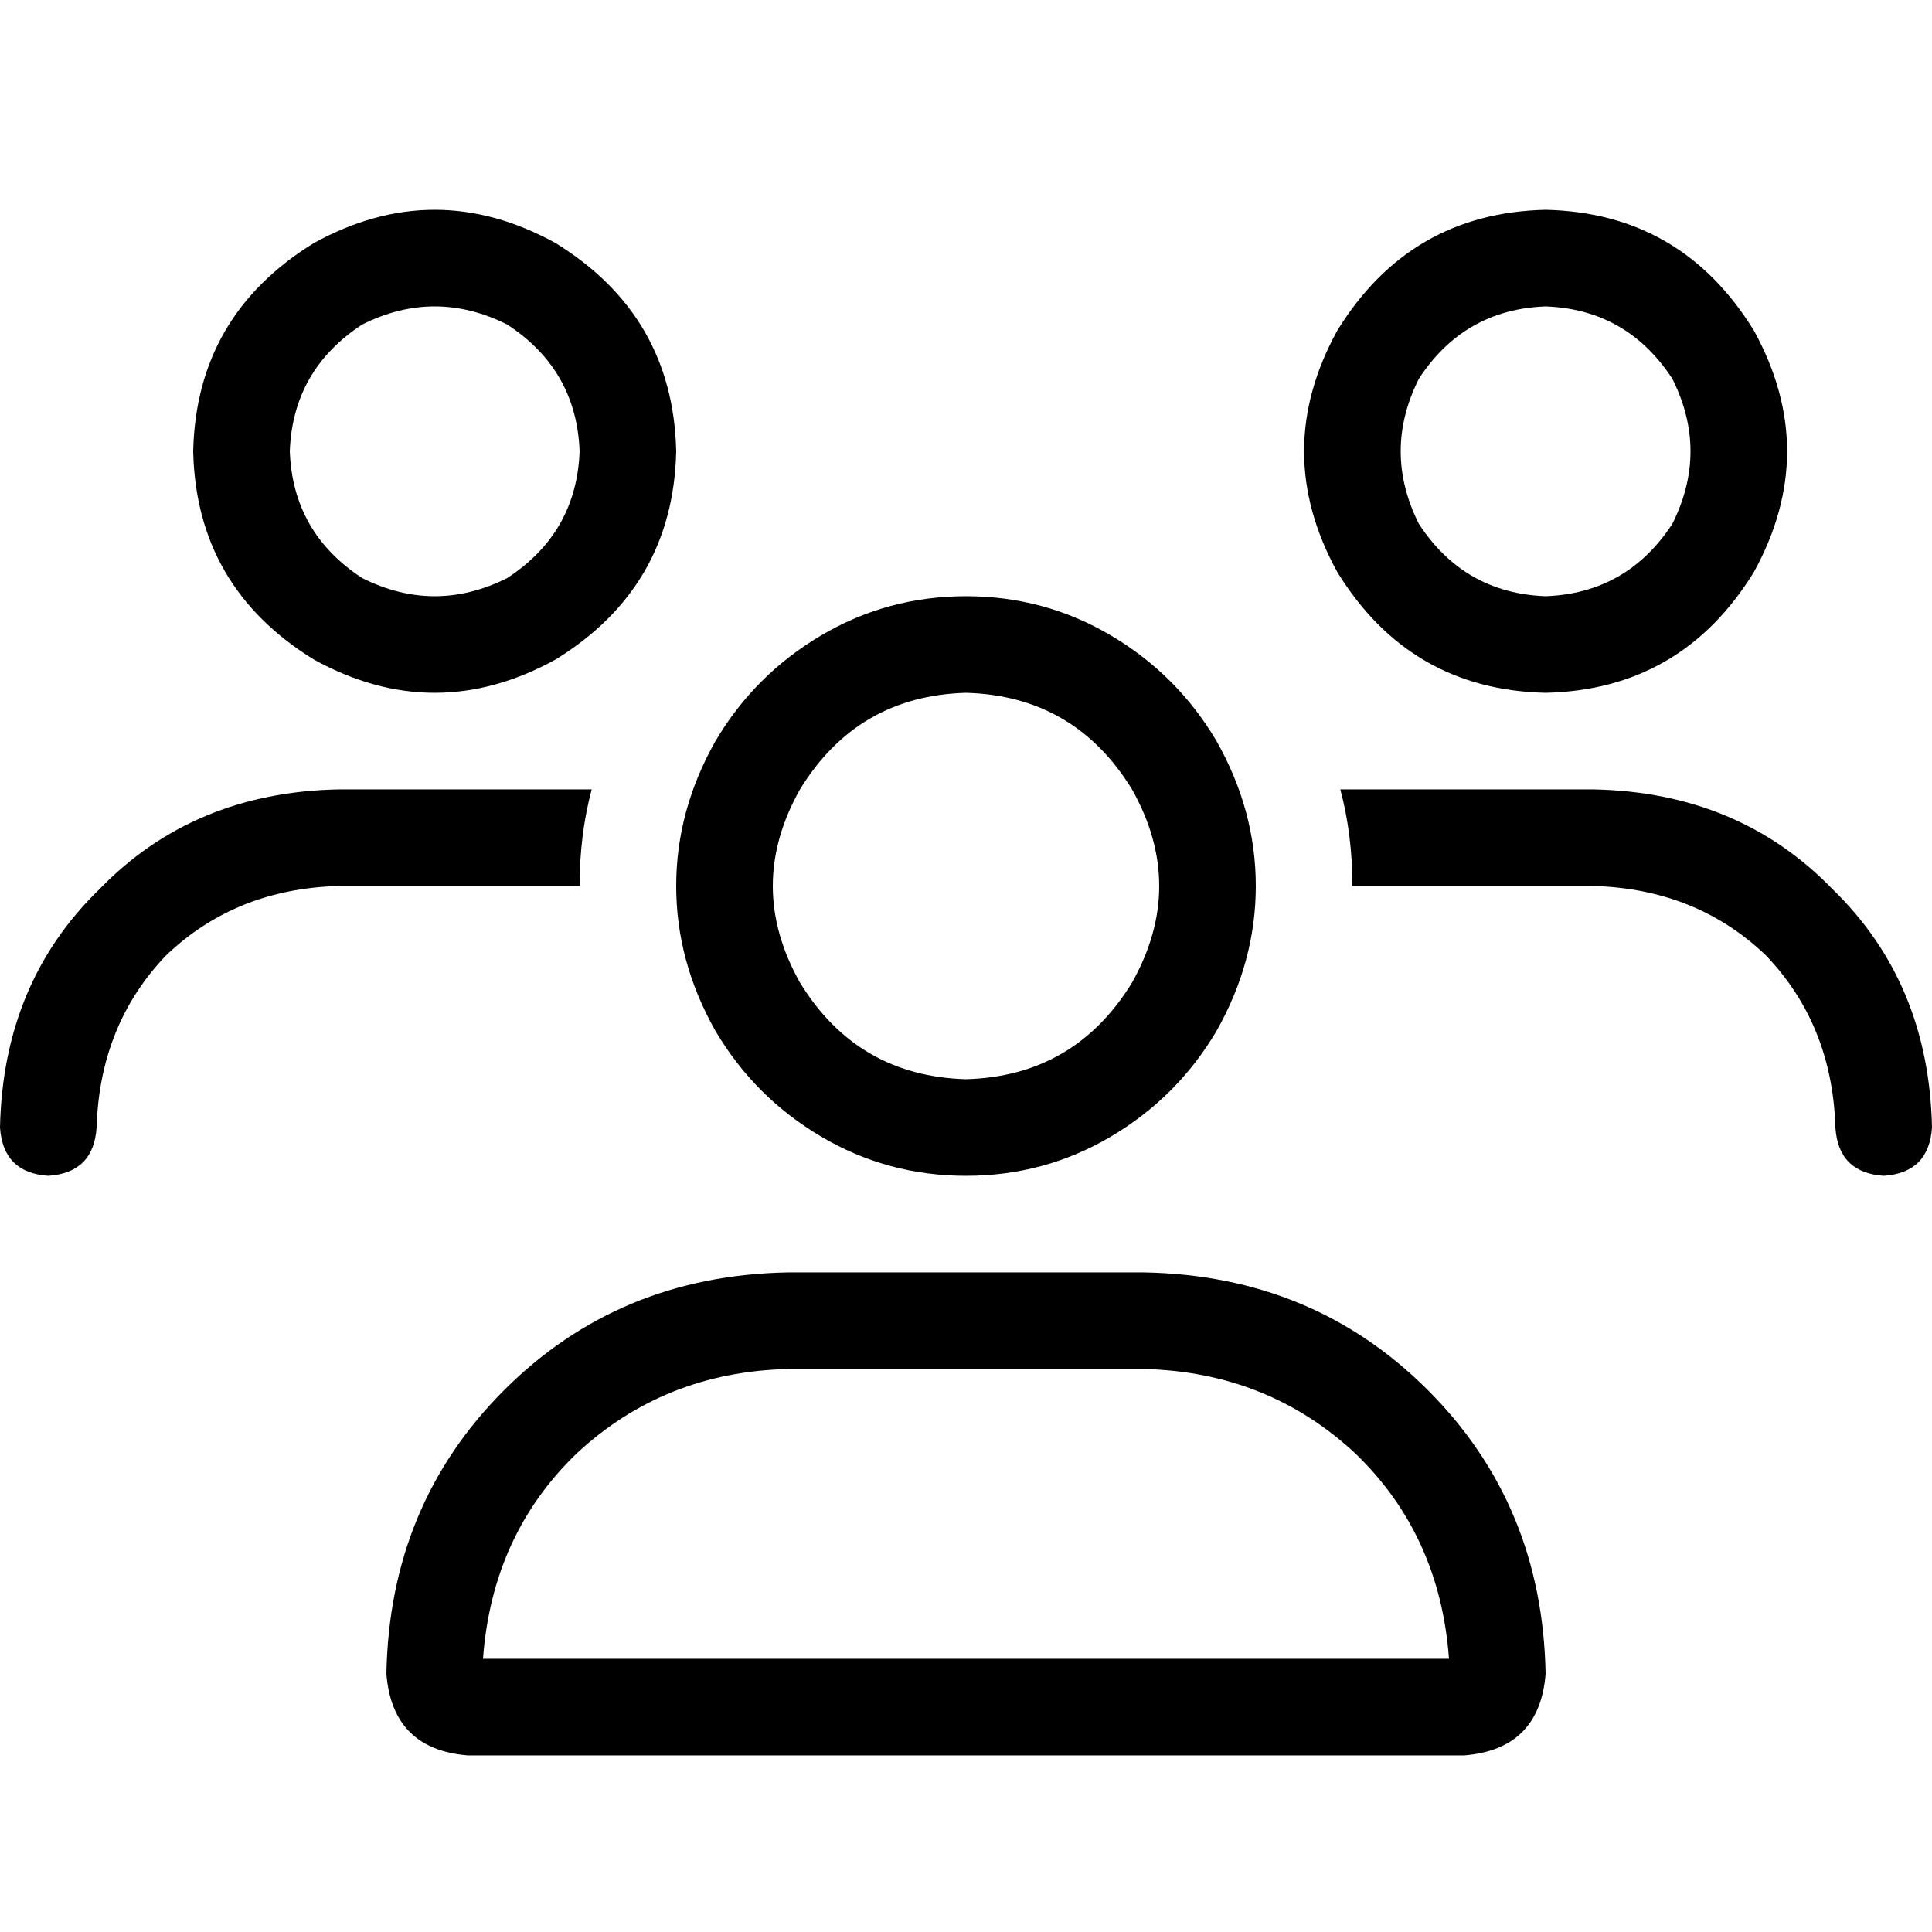<svg xmlns="http://www.w3.org/2000/svg" viewBox="0 0 512 512">
  <path d="M 76.8 119.6 Q 77.6 98 96 86 Q 115.2 76.4 134.4 86 Q 152.8 98 153.6 119.6 Q 152.8 141.2 134.4 153.2 Q 115.2 162.8 96 153.2 Q 77.6 141.2 76.8 119.6 L 76.8 119.6 Z M 179.2 119.6 Q 178.4 83.6 147.2 64.4 Q 115.2 46.8 83.2 64.4 Q 52 83.6 51.2 119.6 Q 52 155.6 83.2 174.8 Q 115.2 192.4 147.2 174.8 Q 178.4 155.6 179.2 119.6 L 179.2 119.6 Z M 256 183.6 Q 284.8 184.4 300 209.2 Q 314.4 234.8 300 260.4 Q 284.8 285.2 256 286 Q 227.2 285.2 212 260.4 Q 197.6 234.8 212 209.2 Q 227.2 184.4 256 183.6 L 256 183.6 Z M 256 311.6 Q 276.8 311.6 294.4 301.2 L 294.4 301.2 Q 312 290.8 322.4 273.2 Q 332.8 254.8 332.8 234.8 Q 332.8 214.8 322.4 196.4 Q 312 178.8 294.4 168.4 Q 276.8 158 256 158 Q 235.2 158 217.6 168.4 Q 200 178.8 189.6 196.4 Q 179.2 214.8 179.2 234.8 Q 179.2 254.8 189.6 273.2 Q 200 290.8 217.6 301.2 Q 235.2 311.6 256 311.6 L 256 311.6 Z M 208.8 362.8 L 303.2 362.8 Q 336 363.6 359.2 385.2 Q 381.6 406.8 384 439.6 L 128 439.6 Q 130.4 406.8 152.8 385.2 Q 176 363.6 208.8 362.8 L 208.8 362.8 Z M 208.8 337.2 Q 164 338 133.6 368.4 L 133.6 368.4 Q 103.2 398.8 102.4 443.6 Q 104 463.6 124 465.2 L 388 465.2 Q 408 463.6 409.6 443.6 Q 408.8 398.8 378.4 368.4 Q 348 338 303.2 337.2 L 208.8 337.2 L 208.8 337.2 Z M 409.6 81.2 Q 431.2 82 443.2 100.4 Q 452.8 119.6 443.2 138.8 Q 431.2 157.2 409.6 158 Q 388 157.2 376 138.8 Q 366.4 119.6 376 100.4 Q 388 82 409.6 81.2 L 409.6 81.2 Z M 409.6 183.6 Q 445.6 182.8 464.8 151.6 Q 482.4 119.6 464.8 87.6 Q 445.6 56.4 409.6 55.6 Q 373.6 56.4 354.4 87.6 Q 336.8 119.6 354.4 151.6 Q 373.6 182.8 409.6 183.6 L 409.6 183.6 Z M 422.4 234.8 Q 449.6 235.6 468 253.2 L 468 253.2 Q 485.6 271.6 486.4 298.8 Q 487.2 310.8 499.2 311.6 Q 511.2 310.8 512 298.8 Q 511.2 260.4 485.6 235.6 Q 460.8 210 422.4 209.2 L 355.2 209.2 Q 358.4 221.2 358.4 234.8 L 422.4 234.8 L 422.4 234.8 Z M 153.6 234.8 Q 153.6 221.2 156.8 209.2 L 89.6 209.2 Q 51.2 210 26.4 235.6 Q 0.8 260.4 0 298.8 Q 0.8 310.8 12.8 311.6 Q 24.8 310.8 25.6 298.8 Q 26.4 271.6 44 253.2 Q 62.4 235.6 89.6 234.8 L 153.6 234.8 L 153.6 234.8 Z" />
</svg>